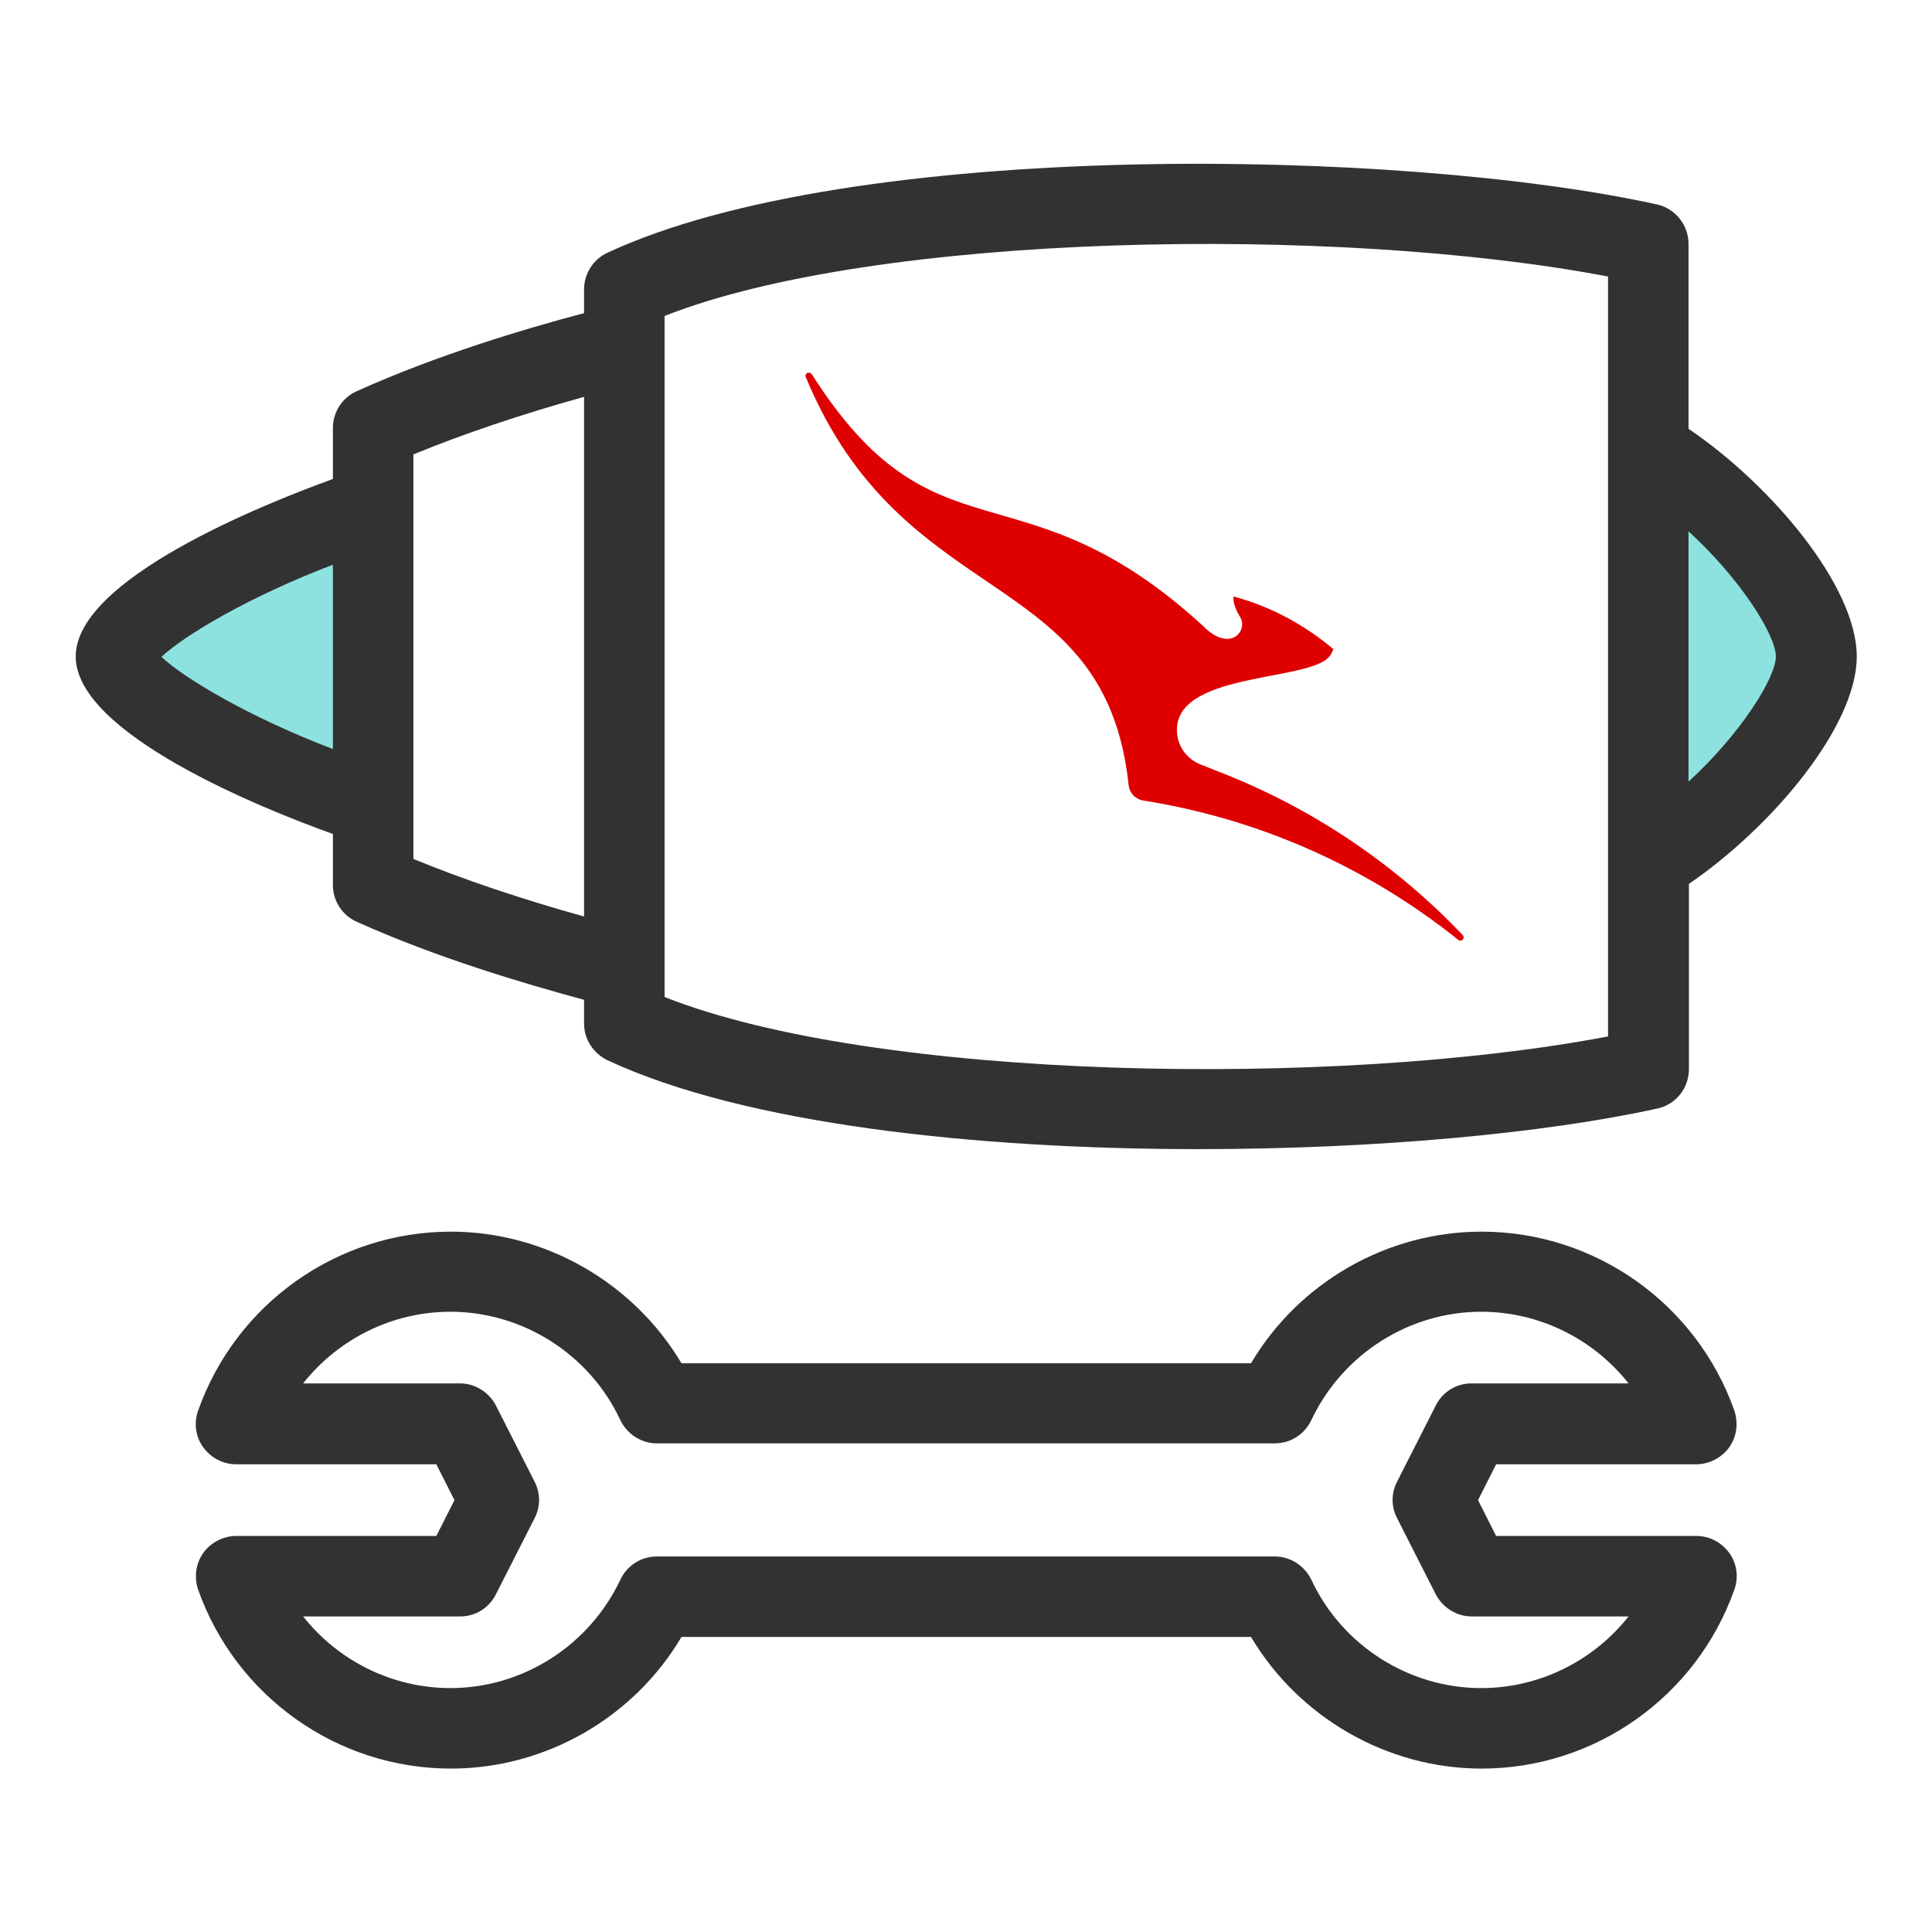 <svg width="48" height="48" viewBox="0 0 48 48" fill="none" xmlns="http://www.w3.org/2000/svg">
<path d="M9.271 20.02C6.221 19.06 2.881 17.23 2.881 16.32C2.881 15.41 6.231 13.57 9.271 12.62" fill="#8DE2E0"/>
<path d="M40.949 11.21C43.159 12.53 45.119 15.06 45.119 16.32C45.119 17.58 43.149 20.11 40.949 21.43" fill="#8DE2E0"/>
<path d="M36.34 23.35C36.34 23.35 36.3 23.37 36.28 23.37C36.26 23.37 36.24 23.37 36.23 23.35C33.88 21.47 31.18 20.33 28.41 19.89C28.21 19.86 28.06 19.7 28.04 19.5C27.45 14.01 22.46 15.26 20.02 9.37C20 9.33 20.02 9.29 20.05 9.27C20.09 9.25 20.14 9.26 20.17 9.3C23.26 14.15 25.36 11.39 29.91 15.57L29.96 15.62C30.59 16.19 31.01 15.66 30.81 15.33C30.62 15.02 30.64 14.85 30.65 14.82C31.58 15.07 32.42 15.53 33.13 16.13L33.07 16.25C32.72 16.95 29.28 16.65 29.24 18.11C29.23 18.51 29.47 18.85 29.82 18.99L30.5 19.26C32.73 20.16 34.71 21.52 36.34 23.23C36.37 23.26 36.37 23.32 36.34 23.35Z" fill="#DF0000"/>
<path d="M41.951 10.66V6.06C41.951 5.59 41.621 5.18 41.171 5.08C34.821 3.68 21.181 3.44 15.091 6.28C14.741 6.44 14.511 6.8 14.511 7.19V7.78C13.031 8.17 10.831 8.83 8.861 9.72C8.501 9.88 8.271 10.24 8.271 10.63V11.9C6.481 12.55 1.881 14.4 1.881 16.31C1.881 18.22 6.481 20.08 8.271 20.72V21.99C8.271 22.38 8.501 22.74 8.861 22.9C10.831 23.79 13.031 24.44 14.511 24.84V25.43C14.511 25.82 14.741 26.17 15.091 26.34C18.491 27.93 24.251 28.55 29.781 28.55C34.151 28.55 38.371 28.16 41.181 27.54C41.641 27.44 41.961 27.03 41.961 26.56V21.96C44.021 20.55 46.131 18.05 46.131 16.31C46.131 14.57 44.021 12.06 41.961 10.66H41.951ZM4.011 16.32C4.561 15.8 6.171 14.83 8.271 14.03V18.61C6.171 17.81 4.561 16.84 4.011 16.32ZM10.271 21.34V11.29C11.481 10.79 12.961 10.29 14.511 9.86V22.77C12.961 22.34 11.481 21.84 10.271 21.34ZM39.951 25.75C33.181 27.04 21.751 26.85 16.511 24.77V7.85C21.751 5.78 33.181 5.58 39.951 6.87V25.75ZM41.951 19.42V13.2C43.261 14.4 44.121 15.79 44.121 16.31C44.121 16.83 43.261 18.22 41.951 19.42Z" fill="#323232"/>
<path d="M42.141 36.38C42.461 36.38 42.771 36.22 42.961 35.96C43.151 35.69 43.191 35.36 43.091 35.05C42.151 32.39 39.631 30.6 36.811 30.6C34.461 30.6 32.271 31.86 31.081 33.87H16.931C15.741 31.87 13.551 30.6 11.201 30.6C8.381 30.6 5.861 32.39 4.921 35.05C4.811 35.36 4.861 35.7 5.051 35.96C5.241 36.22 5.541 36.38 5.871 36.38H10.841L11.291 37.27L10.841 38.16H5.871C5.551 38.16 5.241 38.32 5.051 38.58C4.861 38.85 4.821 39.18 4.921 39.49C5.861 42.15 8.381 43.94 11.201 43.94C13.551 43.94 15.741 42.68 16.931 40.67H31.081C32.271 42.67 34.461 43.94 36.811 43.94C39.631 43.94 42.151 42.15 43.091 39.49C43.201 39.18 43.151 38.84 42.961 38.58C42.771 38.32 42.471 38.16 42.141 38.16H37.171L36.721 37.27L37.171 36.38H42.141ZM34.711 37.72L35.671 39.61C35.841 39.94 36.191 40.16 36.561 40.16H40.461C39.591 41.26 38.251 41.94 36.801 41.94C35.001 41.94 33.341 40.88 32.581 39.25C32.411 38.9 32.061 38.67 31.671 38.67H16.321C15.931 38.67 15.581 38.89 15.411 39.25C14.641 40.88 12.991 41.94 11.191 41.94C9.741 41.94 8.401 41.26 7.531 40.16H11.431C11.811 40.16 12.151 39.95 12.321 39.61L13.281 37.72C13.431 37.43 13.431 37.1 13.281 36.81L12.321 34.92C12.151 34.59 11.801 34.37 11.431 34.37H7.531C8.401 33.27 9.741 32.59 11.191 32.59C12.991 32.59 14.651 33.65 15.411 35.28C15.581 35.63 15.931 35.86 16.321 35.86H31.671C32.061 35.86 32.411 35.64 32.581 35.28C33.351 33.65 35.001 32.59 36.801 32.59C38.251 32.59 39.591 33.27 40.461 34.37H36.561C36.181 34.37 35.841 34.58 35.671 34.92L34.711 36.81C34.561 37.1 34.561 37.43 34.711 37.72Z" fill="#323232"/>
</svg>
